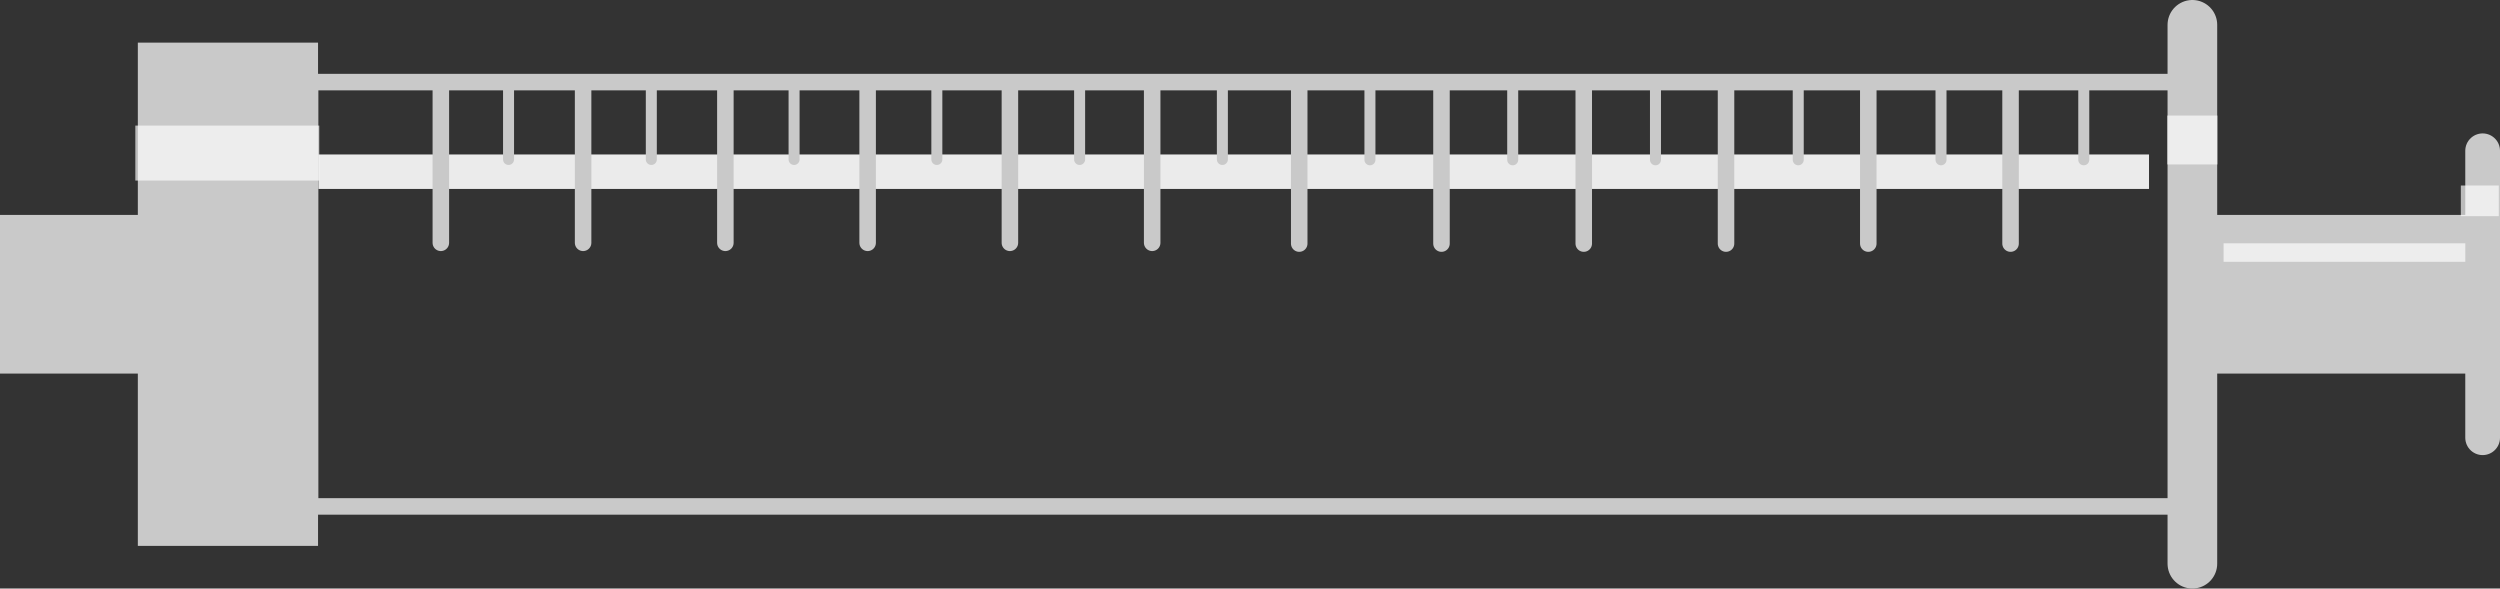<?xml version="1.0" encoding="UTF-8" standalone="no"?>
<!-- Created with Inkscape (http://www.inkscape.org/) -->

<svg
   xmlns:dc="http://purl.org/dc/elements/1.1/"
   xmlns:cc="http://creativecommons.org/ns#"
   xmlns:rdf="http://www.w3.org/1999/02/22-rdf-syntax-ns#"
   xmlns:svg="http://www.w3.org/2000/svg"
   xmlns="http://www.w3.org/2000/svg"
   xmlns:sodipodi="http://sodipodi.sourceforge.net/DTD/sodipodi-0.dtd"
   xmlns:inkscape="http://www.inkscape.org/namespaces/inkscape"
   width="536.258"
   height="126.239"
   id="svg3543"
   version="1.1"
   inkscape:version="0.48.4 r9939"
   sodipodi:docname="syring1.svg"
   inkscape:export-filename="C:\Users\Uwe Kindler\Desktop\remigho-syringe.png"
   inkscape:export-xdpi="300.04999"
   inkscape:export-ydpi="300.04999">
  <rect width="100%" height="100%" fill="#333333" stroke="none"/>
  <defs
     id="defs3545" />
  <sodipodi:namedview
     id="base"
     pagecolor="#ffffff"
     bordercolor="#666666"
     borderopacity="1.0"
     inkscape:pageopacity="0.0"
     inkscape:pageshadow="2"
     inkscape:zoom="1.0837373"
     inkscape:cx="151.56209"
     inkscape:cy="72.358101"
     inkscape:document-units="mm"
     inkscape:current-layer="layer5"
     showgrid="false"
     units="mm"
     showborder="true"
     borderlayer="false"
     inkscape:showpageshadow="false"
     inkscape:window-width="1600"
     inkscape:window-height="838"
     inkscape:window-x="-8"
     inkscape:window-y="-8"
     inkscape:window-maximized="1"
     fit-margin-top="0"
     fit-margin-left="0"
     fit-margin-right="0"
     fit-margin-bottom="0" />
  <g
     inkscape:groupmode="layer"
     id="layer5"
     inkscape:label="Fond"
     transform="translate(-108.114,-220.922)">
    <rect
       style="fill:#ffffff;fill-opacity:0.901;stroke:#000000;stroke-width:0;stroke-miterlimit:4;stroke-opacity:1;stroke-dasharray:none"
       id="rect3912"
       width="392.676"
       height="7.392"
       x="176.409"
       y="254.057" />
    <path
       style="fill:none;stroke:#c9c9c9;stroke-width:10.649;stroke-linecap:round;stroke-linejoin:round;stroke-miterlimit:4;stroke-opacity:1;stroke-dasharray:none"
       d="m 578.385,226.246 0,115.59"
       id="path3786"
       inkscape:connector-curvature="0"
       sodipodi:nodetypes="cc" />
    <path
       style="fill:none;stroke:#c9c9c9;stroke-width:7.449;stroke-linecap:round;stroke-linejoin:round;stroke-miterlimit:4;stroke-opacity:1;stroke-dasharray:none"
       d="m 640.647,253.264 0,61.553"
       id="path3786-1"
       inkscape:connector-curvature="0"
       sodipodi:nodetypes="cc" />
    <path
       style="fill:none;stroke:#c9c9c9;stroke-width:3.543;stroke-linecap:round;stroke-linejoin:miter;stroke-miterlimit:4;stroke-opacity:1;stroke-dasharray:none"
       d="m 539.384,238.968 0,34.202"
       id="path3818"
       inkscape:connector-curvature="0" />
    <path
       style="fill:none;stroke:#c9c9c9;stroke-width:3.543;stroke-linecap:round;stroke-linejoin:miter;stroke-miterlimit:4;stroke-opacity:1;stroke-dasharray:none"
       d="m 478.351,238.968 0,34.202"
       id="path3818-7"
       inkscape:connector-curvature="0" />
    <path
       style="fill:none;stroke:#c9c9c9;stroke-width:3.543;stroke-linecap:round;stroke-linejoin:miter;stroke-miterlimit:4;stroke-opacity:1;stroke-dasharray:none"
       d="m 508.868,238.968 0,34.202"
       id="path3818-4"
       inkscape:connector-curvature="0" />
    <path
       style="fill:none;stroke:#c9c9c9;stroke-width:3.543;stroke-linecap:round;stroke-linejoin:miter;stroke-miterlimit:4;stroke-opacity:1;stroke-dasharray:none"
       d="m 447.834,238.968 0,34.202"
       id="path3818-0"
       inkscape:connector-curvature="0" />
    <path
       style="fill:none;stroke:#c9c9c9;stroke-width:3.543;stroke-linecap:round;stroke-linejoin:miter;stroke-miterlimit:4;stroke-opacity:1;stroke-dasharray:none"
       d="m 386.801,238.968 0,34.202"
       id="path3818-7-9"
       inkscape:connector-curvature="0" />
    <path
       style="fill:none;stroke:#c9c9c9;stroke-width:3.543;stroke-linecap:round;stroke-linejoin:miter;stroke-miterlimit:4;stroke-opacity:1;stroke-dasharray:none"
       d="m 417.317,238.968 0,34.202"
       id="path3818-4-4"
       inkscape:connector-curvature="0" />
    <rect
       style="fill:#ff0000;fill-opacity:0;stroke:#c9c9c9;stroke-width:3.543;stroke-miterlimit:4;stroke-opacity:1;stroke-dasharray:none"
       id="rect2993"
       width="402.25"
       height="91.019"
       x="174.629"
       y="238.532" />
    <path
       style="fill:none;stroke:#c9c9c9;stroke-width:3.543;stroke-linecap:round;stroke-linejoin:miter;stroke-miterlimit:4;stroke-opacity:1;stroke-dasharray:none"
       d="m 355.259,238.804 0,34.202"
       id="path3818-1"
       inkscape:connector-curvature="0" />
    <path
       style="fill:none;stroke:#c9c9c9;stroke-width:3.543;stroke-linecap:round;stroke-linejoin:miter;stroke-miterlimit:4;stroke-opacity:1;stroke-dasharray:none"
       d="m 294.225,238.804 0,34.202"
       id="path3818-7-7"
       inkscape:connector-curvature="0" />
    <path
       style="fill:none;stroke:#c9c9c9;stroke-width:3.543;stroke-linecap:round;stroke-linejoin:miter;stroke-miterlimit:4;stroke-opacity:1;stroke-dasharray:none"
       d="m 324.742,238.804 0,34.202"
       id="path3818-4-40"
       inkscape:connector-curvature="0" />
    <path
       style="fill:none;stroke:#c9c9c9;stroke-width:3.543;stroke-linecap:round;stroke-linejoin:miter;stroke-miterlimit:4;stroke-opacity:1;stroke-dasharray:none"
       d="m 263.708,238.804 0,34.202"
       id="path3818-0-9"
       inkscape:connector-curvature="0" />
    <path
       style="fill:none;stroke:#c9c9c9;stroke-width:3.543;stroke-linecap:round;stroke-linejoin:miter;stroke-miterlimit:4;stroke-opacity:1;stroke-dasharray:none"
       d="m 202.675,238.804 0,34.202"
       id="path3818-7-9-4"
       inkscape:connector-curvature="0" />
    <path
       style="fill:none;stroke:#c9c9c9;stroke-width:3.543;stroke-linecap:round;stroke-linejoin:miter;stroke-miterlimit:4;stroke-opacity:1;stroke-dasharray:none"
       d="m 233.192,238.804 0,34.202"
       id="path3818-4-4-8"
       inkscape:connector-curvature="0" />
    <g
       id="g4059"
       style="fill:#c9c9c9;fill-opacity:1">
      <rect
         y="231.506"
         x="139.12"
         height="105.069"
         width="35.774"
         id="rect3796"
         style="fill:#c9c9c9;fill-opacity:1;stroke:#c9c9c9;stroke-width:2.88;stroke-miterlimit:4;stroke-opacity:1;stroke-dasharray:none" />
      <rect
         y="268.966"
         x="110.056"
         height="30.149"
         width="59.715"
         id="rect3798"
         style="fill:#c9c9c9;fill-opacity:1;stroke:#c9c9c9;stroke-width:3.884;stroke-miterlimit:4;stroke-opacity:1;stroke-dasharray:none" />
      <rect
         y="268.966"
         x="578.033"
         height="30.149"
         width="59.715"
         id="rect3798-8"
         style="fill:#c9c9c9;fill-opacity:1;stroke:#c9c9c9;stroke-width:3.884;stroke-miterlimit:4;stroke-opacity:1;stroke-dasharray:none" />
    </g>
    <path
       style="fill:none;stroke:#c9c9c9;stroke-width:2.362;stroke-linecap:round;stroke-linejoin:miter;stroke-miterlimit:4;stroke-opacity:1;stroke-dasharray:none"
       d="m 555.089,240.052 0,15.148"
       id="path3818-2"
       inkscape:connector-curvature="0" />
    <path
       style="fill:none;stroke:#c9c9c9;stroke-width:2.362;stroke-linecap:round;stroke-linejoin:miter;stroke-miterlimit:4;stroke-opacity:1;stroke-dasharray:none"
       d="m 493.842,240.052 0,15.148"
       id="path3818-7-4"
       inkscape:connector-curvature="0" />
    <path
       style="fill:none;stroke:#c9c9c9;stroke-width:2.362;stroke-linecap:round;stroke-linejoin:miter;stroke-miterlimit:4;stroke-opacity:1;stroke-dasharray:none"
       d="m 524.466,240.052 0,15.148"
       id="path3818-4-5"
       inkscape:connector-curvature="0" />
    <path
       style="fill:none;stroke:#c9c9c9;stroke-width:2.362;stroke-linecap:round;stroke-linejoin:miter;stroke-miterlimit:4;stroke-opacity:1;stroke-dasharray:none"
       d="m 463.218,240.052 0,15.148"
       id="path3818-0-5"
       inkscape:connector-curvature="0" />
    <path
       style="fill:none;stroke:#c9c9c9;stroke-width:2.362;stroke-linecap:round;stroke-linejoin:miter;stroke-miterlimit:4;stroke-opacity:1;stroke-dasharray:none"
       d="m 401.97,240.052 0,15.148"
       id="path3818-7-9-1"
       inkscape:connector-curvature="0" />
    <path
       style="fill:none;stroke:#c9c9c9;stroke-width:2.362;stroke-linecap:round;stroke-linejoin:miter;stroke-miterlimit:4;stroke-opacity:1;stroke-dasharray:none"
       d="m 432.594,240.052 0,15.148"
       id="path3818-4-4-7"
       inkscape:connector-curvature="0" />
    <path
       style="fill:none;stroke:#c9c9c9;stroke-width:2.362;stroke-linecap:round;stroke-linejoin:miter;stroke-miterlimit:4;stroke-opacity:1;stroke-dasharray:none"
       d="m 370.318,239.979 0,15.148"
       id="path3818-1-1"
       inkscape:connector-curvature="0" />
    <path
       style="fill:none;stroke:#c9c9c9;stroke-width:2.362;stroke-linecap:round;stroke-linejoin:miter;stroke-miterlimit:4;stroke-opacity:1;stroke-dasharray:none"
       d="m 309.07,239.979 0,15.148"
       id="path3818-7-7-1"
       inkscape:connector-curvature="0" />
    <path
       style="fill:none;stroke:#c9c9c9;stroke-width:2.362;stroke-linecap:round;stroke-linejoin:miter;stroke-miterlimit:4;stroke-opacity:1;stroke-dasharray:none"
       d="m 339.694,239.979 0,15.148"
       id="path3818-4-40-5"
       inkscape:connector-curvature="0" />
    <path
       style="fill:none;stroke:#c9c9c9;stroke-width:2.362;stroke-linecap:round;stroke-linejoin:miter;stroke-miterlimit:4;stroke-opacity:1;stroke-dasharray:none"
       d="m 278.446,239.979 0,15.148"
       id="path3818-0-9-2"
       inkscape:connector-curvature="0" />
    <path
       style="fill:none;stroke:#c9c9c9;stroke-width:2.362;stroke-linecap:round;stroke-linejoin:miter;stroke-miterlimit:4;stroke-opacity:1;stroke-dasharray:none"
       d="m 217.199,239.979 0,15.148"
       id="path3818-7-9-4-7"
       inkscape:connector-curvature="0" />
    <path
       style="fill:none;stroke:#c9c9c9;stroke-width:2.362;stroke-linecap:round;stroke-linejoin:miter;stroke-miterlimit:4;stroke-opacity:1;stroke-dasharray:none"
       d="m 247.823,239.979 0,15.148"
       id="path3818-4-4-8-6"
       inkscape:connector-curvature="0" />
    <rect
       style="fill:#ffffff;fill-opacity:0.665;stroke:#000000;stroke-width:0;stroke-miterlimit:4;stroke-opacity:1;stroke-dasharray:none"
       id="rect3912-1"
       width="39.458"
       height="11.792"
       x="137.142"
       y="247.861" />
    <rect
       style="fill:#ffffff;fill-opacity:0.665;stroke:#000000;stroke-width:0;stroke-miterlimit:4;stroke-opacity:1;stroke-dasharray:none"
       id="rect3912-1-4"
       width="51.855"
       height="3.963"
       x="585.077"
       y="273.113" />
    <rect
       style="fill:#ffffff;fill-opacity:0.665;stroke:#000000;stroke-width:0;stroke-miterlimit:4;stroke-opacity:1;stroke-dasharray:none"
       id="rect3912-1-4-2"
       width="10.749"
       height="10.487"
       x="573.006"
       y="245.709" />
    <rect
       style="fill:#ffffff;fill-opacity:0.665;stroke:#000000;stroke-width:0;stroke-miterlimit:4;stroke-opacity:1;stroke-dasharray:none"
       id="rect3912-1-4-2-3"
       width="8.139"
       height="6.572"
       x="635.97"
       y="260.716" />
  </g>
</svg>
